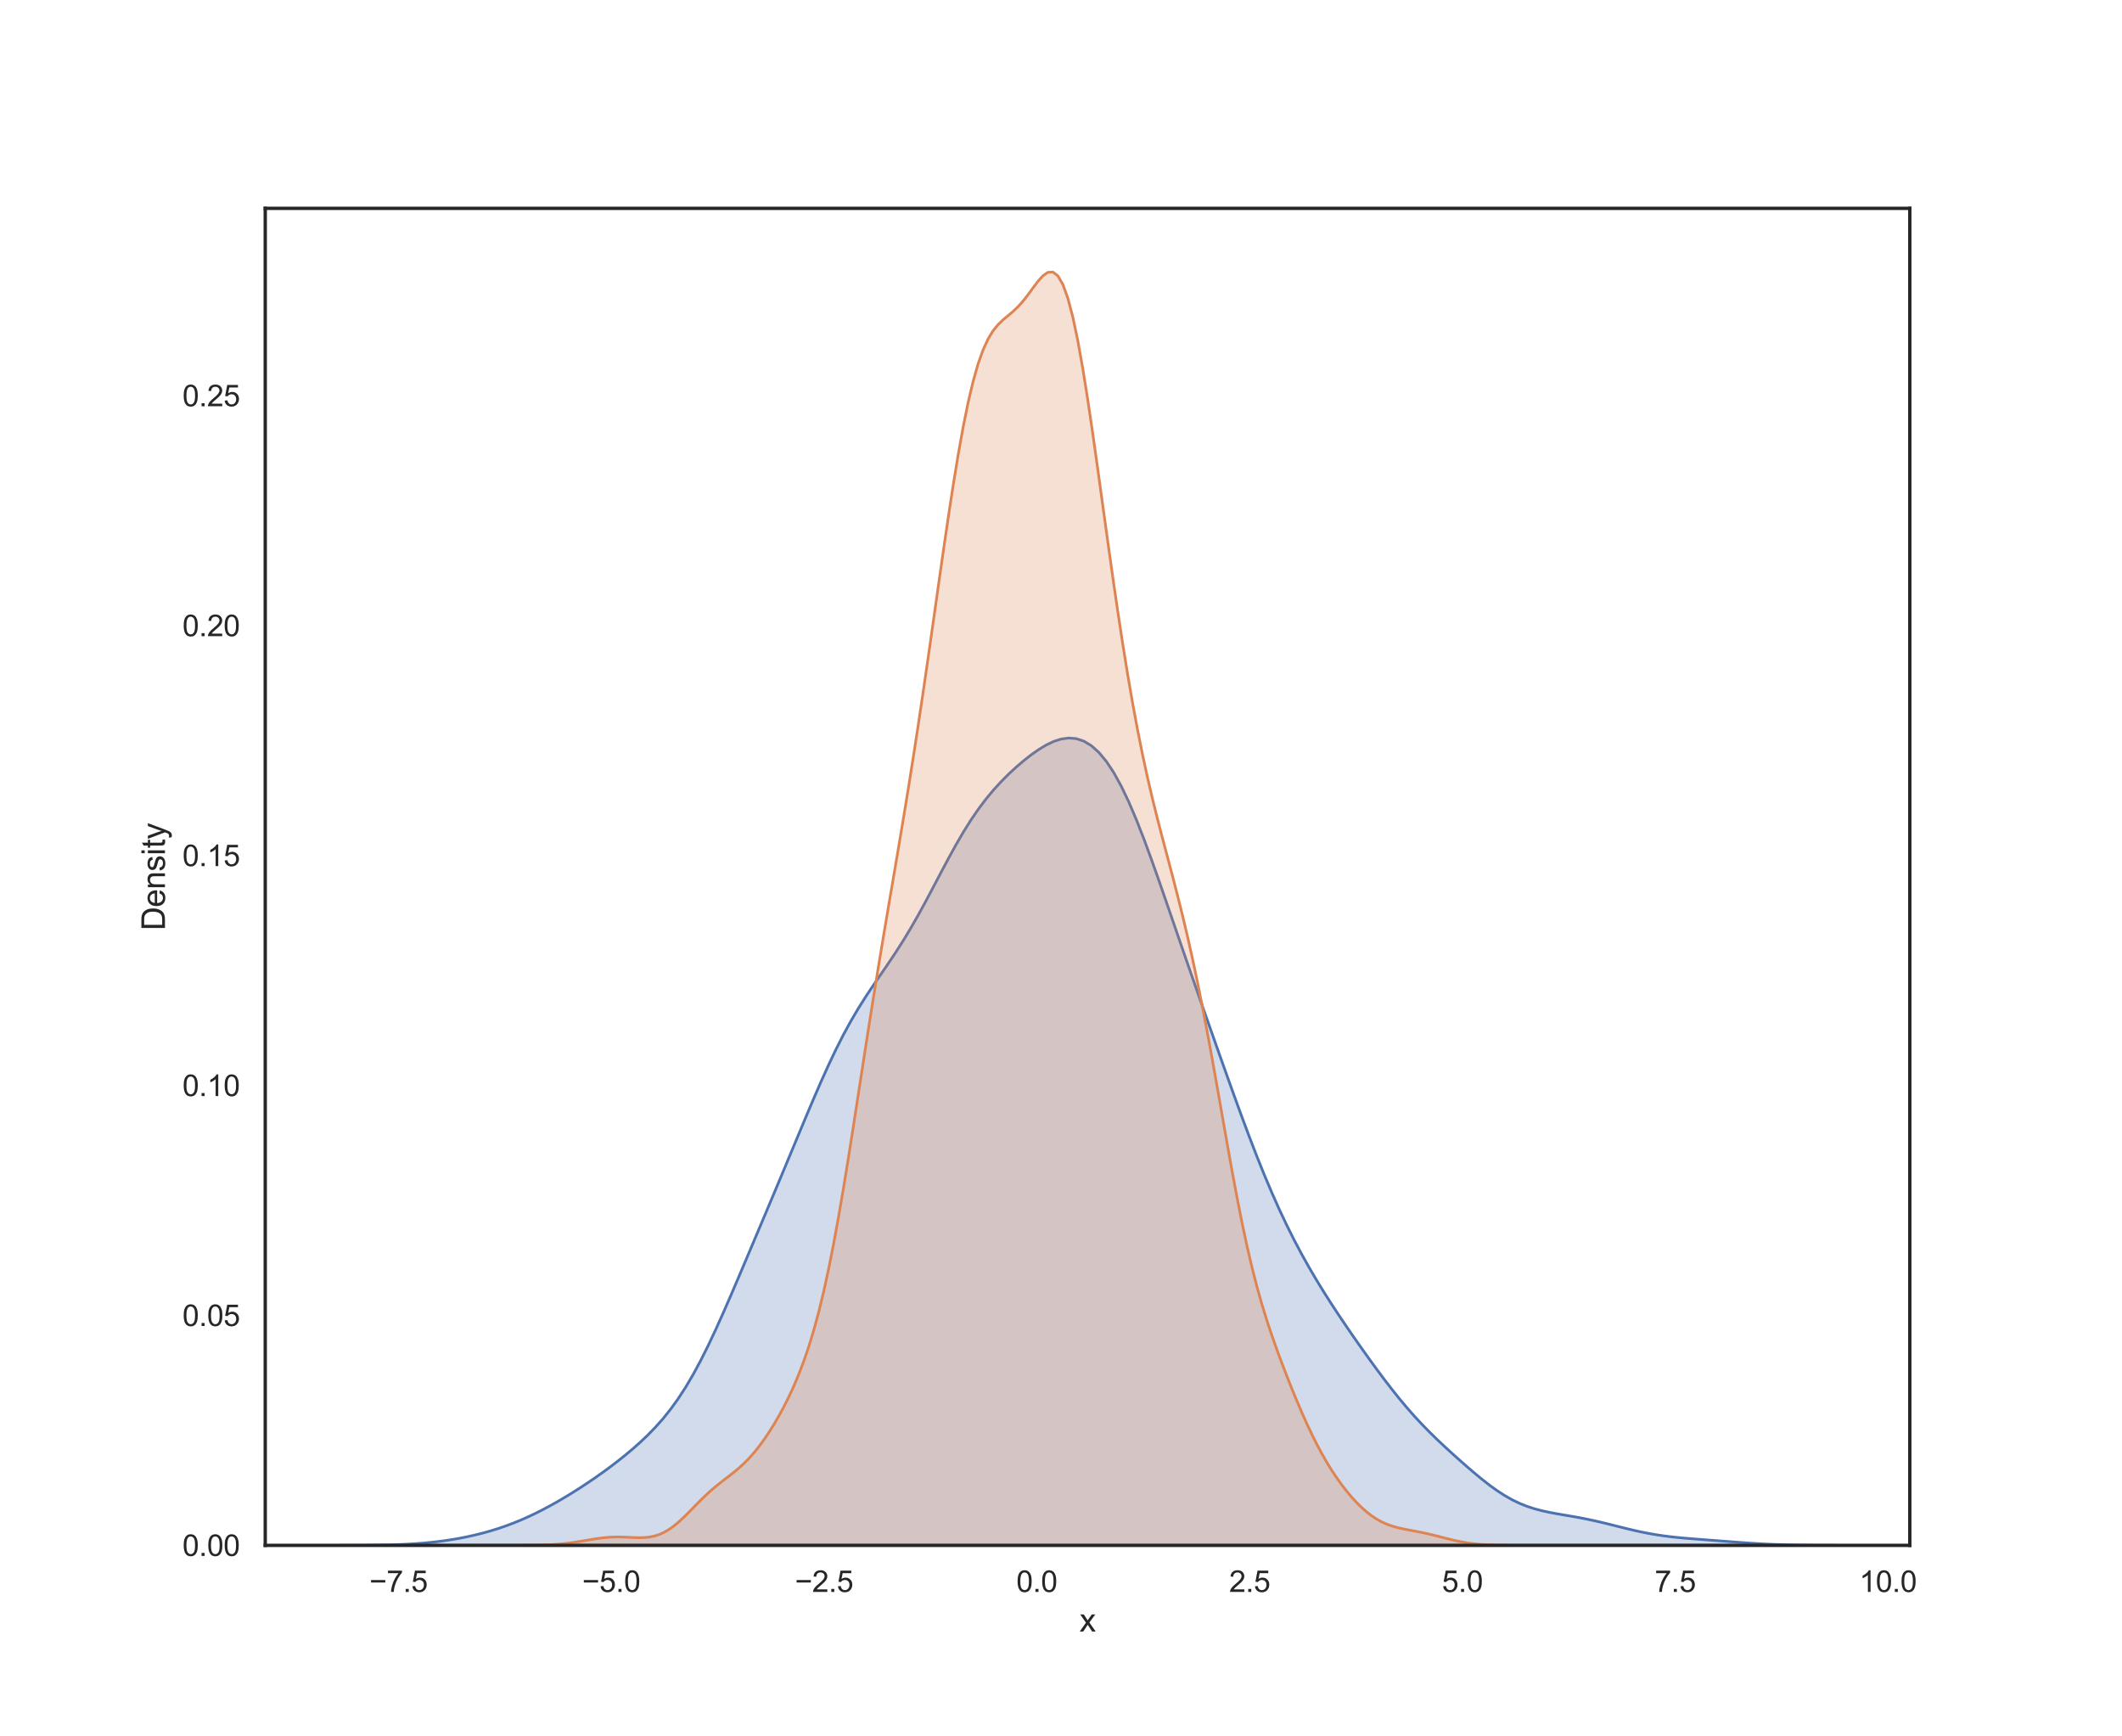<?xml version="1.0" encoding="utf-8" standalone="no"?>
<!DOCTYPE svg PUBLIC "-//W3C//DTD SVG 1.1//EN"
  "http://www.w3.org/Graphics/SVG/1.1/DTD/svg11.dtd">
<svg xmlns:xlink="http://www.w3.org/1999/xlink" width="792pt" height="648pt" viewBox="0 0 792 648" xmlns="http://www.w3.org/2000/svg" version="1.1">
 <defs>
  <style type="text/css">*{stroke-linejoin: round; stroke-linecap: butt}</style>
 </defs>
 <g id="figure_1">
  <g id="patch_1">
   <path d="M 0 648 
L 792 648 
L 792 0 
L 0 0 
z
" style="fill: #ffffff"/>
  </g>
  <g id="axes_1">
   <g id="patch_2">
    <path d="M 99 576.72 
L 712.8 576.72 
L 712.8 77.76 
L 99 77.76 
z
" style="fill: #ffffff"/>
   </g>
   <g id="matplotlib.axis_1">
    <g id="xtick_1">
     <g id="text_1">
      <!-- −7.5 -->
      <g style="fill: #262626" transform="translate(137.852 594.094)scale(0.11 -0.11)">
       <defs>
        <path id="ArialMT-2212" d="M 3381 1997 
L 356 1997 
L 356 2522 
L 3381 2522 
L 3381 1997 
z
" transform="scale(0.016)"/>
        <path id="ArialMT-37" d="M 303 3981 
L 303 4522 
L 3269 4522 
L 3269 4084 
Q 2831 3619 2401 2847 
Q 1972 2075 1738 1259 
Q 1569 684 1522 0 
L 944 0 
Q 953 541 1156 1306 
Q 1359 2072 1739 2783 
Q 2119 3494 2547 3981 
L 303 3981 
z
" transform="scale(0.016)"/>
        <path id="ArialMT-2e" d="M 581 0 
L 581 641 
L 1222 641 
L 1222 0 
L 581 0 
z
" transform="scale(0.016)"/>
        <path id="ArialMT-35" d="M 266 1200 
L 856 1250 
Q 922 819 1161 601 
Q 1400 384 1738 384 
Q 2144 384 2425 690 
Q 2706 997 2706 1503 
Q 2706 1984 2436 2262 
Q 2166 2541 1728 2541 
Q 1456 2541 1237 2417 
Q 1019 2294 894 2097 
L 366 2166 
L 809 4519 
L 3088 4519 
L 3088 3981 
L 1259 3981 
L 1013 2750 
Q 1425 3038 1878 3038 
Q 2478 3038 2890 2622 
Q 3303 2206 3303 1553 
Q 3303 931 2941 478 
Q 2500 -78 1738 -78 
Q 1113 -78 717 272 
Q 322 622 266 1200 
z
" transform="scale(0.016)"/>
       </defs>
       <use xlink:href="#ArialMT-2212"/>
       <use xlink:href="#ArialMT-37" x="58.398"/>
       <use xlink:href="#ArialMT-2e" x="114.014"/>
       <use xlink:href="#ArialMT-35" x="141.797"/>
      </g>
     </g>
    </g>
    <g id="xtick_2">
     <g id="text_2">
      <!-- −5.0 -->
      <g style="fill: #262626" transform="translate(217.273 594.094)scale(0.11 -0.11)">
       <defs>
        <path id="ArialMT-30" d="M 266 2259 
Q 266 3072 433 3567 
Q 600 4063 929 4331 
Q 1259 4600 1759 4600 
Q 2128 4600 2406 4451 
Q 2684 4303 2865 4023 
Q 3047 3744 3150 3342 
Q 3253 2941 3253 2259 
Q 3253 1453 3087 958 
Q 2922 463 2592 192 
Q 2263 -78 1759 -78 
Q 1097 -78 719 397 
Q 266 969 266 2259 
z
M 844 2259 
Q 844 1131 1108 757 
Q 1372 384 1759 384 
Q 2147 384 2411 759 
Q 2675 1134 2675 2259 
Q 2675 3391 2411 3762 
Q 2147 4134 1753 4134 
Q 1366 4134 1134 3806 
Q 844 3388 844 2259 
z
" transform="scale(0.016)"/>
       </defs>
       <use xlink:href="#ArialMT-2212"/>
       <use xlink:href="#ArialMT-35" x="58.398"/>
       <use xlink:href="#ArialMT-2e" x="114.014"/>
       <use xlink:href="#ArialMT-30" x="141.797"/>
      </g>
     </g>
    </g>
    <g id="xtick_3">
     <g id="text_3">
      <!-- −2.5 -->
      <g style="fill: #262626" transform="translate(296.694 594.094)scale(0.11 -0.11)">
       <defs>
        <path id="ArialMT-32" d="M 3222 541 
L 3222 0 
L 194 0 
Q 188 203 259 391 
Q 375 700 629 1000 
Q 884 1300 1366 1694 
Q 2113 2306 2375 2664 
Q 2638 3022 2638 3341 
Q 2638 3675 2398 3904 
Q 2159 4134 1775 4134 
Q 1369 4134 1125 3890 
Q 881 3647 878 3216 
L 300 3275 
Q 359 3922 746 4261 
Q 1134 4600 1788 4600 
Q 2447 4600 2831 4234 
Q 3216 3869 3216 3328 
Q 3216 3053 3103 2787 
Q 2991 2522 2730 2228 
Q 2469 1934 1863 1422 
Q 1356 997 1212 845 
Q 1069 694 975 541 
L 3222 541 
z
" transform="scale(0.016)"/>
       </defs>
       <use xlink:href="#ArialMT-2212"/>
       <use xlink:href="#ArialMT-32" x="58.398"/>
       <use xlink:href="#ArialMT-2e" x="114.014"/>
       <use xlink:href="#ArialMT-35" x="141.797"/>
      </g>
     </g>
    </g>
    <g id="xtick_4">
     <g id="text_4">
      <!-- 0.0 -->
      <g style="fill: #262626" transform="translate(379.328 594.094)scale(0.11 -0.11)">
       <use xlink:href="#ArialMT-30"/>
       <use xlink:href="#ArialMT-2e" x="55.615"/>
       <use xlink:href="#ArialMT-30" x="83.398"/>
      </g>
     </g>
    </g>
    <g id="xtick_5">
     <g id="text_5">
      <!-- 2.5 -->
      <g style="fill: #262626" transform="translate(458.749 594.094)scale(0.11 -0.11)">
       <use xlink:href="#ArialMT-32"/>
       <use xlink:href="#ArialMT-2e" x="55.615"/>
       <use xlink:href="#ArialMT-35" x="83.398"/>
      </g>
     </g>
    </g>
    <g id="xtick_6">
     <g id="text_6">
      <!-- 5.0 -->
      <g style="fill: #262626" transform="translate(538.17 594.094)scale(0.11 -0.11)">
       <use xlink:href="#ArialMT-35"/>
       <use xlink:href="#ArialMT-2e" x="55.615"/>
       <use xlink:href="#ArialMT-30" x="83.398"/>
      </g>
     </g>
    </g>
    <g id="xtick_7">
     <g id="text_7">
      <!-- 7.5 -->
      <g style="fill: #262626" transform="translate(617.591 594.094)scale(0.11 -0.11)">
       <use xlink:href="#ArialMT-37"/>
       <use xlink:href="#ArialMT-2e" x="55.615"/>
       <use xlink:href="#ArialMT-35" x="83.398"/>
      </g>
     </g>
    </g>
    <g id="xtick_8">
     <g id="text_8">
      <!-- 10.0 -->
      <g style="fill: #262626" transform="translate(693.953 594.094)scale(0.11 -0.11)">
       <defs>
        <path id="ArialMT-31" d="M 2384 0 
L 1822 0 
L 1822 3584 
Q 1619 3391 1289 3197 
Q 959 3003 697 2906 
L 697 3450 
Q 1169 3672 1522 3987 
Q 1875 4303 2022 4600 
L 2384 4600 
L 2384 0 
z
" transform="scale(0.016)"/>
       </defs>
       <use xlink:href="#ArialMT-31"/>
       <use xlink:href="#ArialMT-30" x="55.615"/>
       <use xlink:href="#ArialMT-2e" x="111.23"/>
       <use xlink:href="#ArialMT-30" x="139.014"/>
      </g>
     </g>
    </g>
    <g id="text_9">
     <!-- x -->
     <g style="fill: #262626" transform="translate(402.9 608.869)scale(0.12 -0.12)">
      <defs>
       <path id="ArialMT-78" d="M 47 0 
L 1259 1725 
L 138 3319 
L 841 3319 
L 1350 2541 
Q 1494 2319 1581 2169 
Q 1719 2375 1834 2534 
L 2394 3319 
L 3066 3319 
L 1919 1756 
L 3153 0 
L 2463 0 
L 1781 1031 
L 1600 1309 
L 728 0 
L 47 0 
z
" transform="scale(0.016)"/>
      </defs>
      <use xlink:href="#ArialMT-78"/>
     </g>
    </g>
   </g>
   <g id="matplotlib.axis_2">
    <g id="ytick_1">
     <g id="text_10">
      <!-- 0.00 -->
      <g style="fill: #262626" transform="translate(68.093 580.657)scale(0.11 -0.11)">
       <use xlink:href="#ArialMT-30"/>
       <use xlink:href="#ArialMT-2e" x="55.615"/>
       <use xlink:href="#ArialMT-30" x="83.398"/>
       <use xlink:href="#ArialMT-30" x="139.014"/>
      </g>
     </g>
    </g>
    <g id="ytick_2">
     <g id="text_11">
      <!-- 0.05 -->
      <g style="fill: #262626" transform="translate(68.093 494.847)scale(0.11 -0.11)">
       <use xlink:href="#ArialMT-30"/>
       <use xlink:href="#ArialMT-2e" x="55.615"/>
       <use xlink:href="#ArialMT-30" x="83.398"/>
       <use xlink:href="#ArialMT-35" x="139.014"/>
      </g>
     </g>
    </g>
    <g id="ytick_3">
     <g id="text_12">
      <!-- 0.10 -->
      <g style="fill: #262626" transform="translate(68.093 409.037)scale(0.11 -0.11)">
       <use xlink:href="#ArialMT-30"/>
       <use xlink:href="#ArialMT-2e" x="55.615"/>
       <use xlink:href="#ArialMT-31" x="83.398"/>
       <use xlink:href="#ArialMT-30" x="139.014"/>
      </g>
     </g>
    </g>
    <g id="ytick_4">
     <g id="text_13">
      <!-- 0.15 -->
      <g style="fill: #262626" transform="translate(68.093 323.227)scale(0.11 -0.11)">
       <use xlink:href="#ArialMT-30"/>
       <use xlink:href="#ArialMT-2e" x="55.615"/>
       <use xlink:href="#ArialMT-31" x="83.398"/>
       <use xlink:href="#ArialMT-35" x="139.014"/>
      </g>
     </g>
    </g>
    <g id="ytick_5">
     <g id="text_14">
      <!-- 0.20 -->
      <g style="fill: #262626" transform="translate(68.093 237.418)scale(0.11 -0.11)">
       <use xlink:href="#ArialMT-30"/>
       <use xlink:href="#ArialMT-2e" x="55.615"/>
       <use xlink:href="#ArialMT-32" x="83.398"/>
       <use xlink:href="#ArialMT-30" x="139.014"/>
      </g>
     </g>
    </g>
    <g id="ytick_6">
     <g id="text_15">
      <!-- 0.25 -->
      <g style="fill: #262626" transform="translate(68.093 151.608)scale(0.11 -0.11)">
       <use xlink:href="#ArialMT-30"/>
       <use xlink:href="#ArialMT-2e" x="55.615"/>
       <use xlink:href="#ArialMT-32" x="83.398"/>
       <use xlink:href="#ArialMT-35" x="139.014"/>
      </g>
     </g>
    </g>
    <g id="text_16">
     <!-- Density -->
     <g style="fill: #262626" transform="translate(61.567 347.246)rotate(-90)scale(0.12 -0.12)">
      <defs>
       <path id="ArialMT-44" d="M 494 0 
L 494 4581 
L 2072 4581 
Q 2606 4581 2888 4516 
Q 3281 4425 3559 4188 
Q 3922 3881 4101 3404 
Q 4281 2928 4281 2316 
Q 4281 1794 4159 1391 
Q 4038 988 3847 723 
Q 3656 459 3429 307 
Q 3203 156 2883 78 
Q 2563 0 2147 0 
L 494 0 
z
M 1100 541 
L 2078 541 
Q 2531 541 2789 625 
Q 3047 709 3200 863 
Q 3416 1078 3536 1442 
Q 3656 1806 3656 2325 
Q 3656 3044 3420 3430 
Q 3184 3816 2847 3947 
Q 2603 4041 2063 4041 
L 1100 4041 
L 1100 541 
z
" transform="scale(0.016)"/>
       <path id="ArialMT-65" d="M 2694 1069 
L 3275 997 
Q 3138 488 2766 206 
Q 2394 -75 1816 -75 
Q 1088 -75 661 373 
Q 234 822 234 1631 
Q 234 2469 665 2931 
Q 1097 3394 1784 3394 
Q 2450 3394 2872 2941 
Q 3294 2488 3294 1666 
Q 3294 1616 3291 1516 
L 816 1516 
Q 847 969 1125 678 
Q 1403 388 1819 388 
Q 2128 388 2347 550 
Q 2566 713 2694 1069 
z
M 847 1978 
L 2700 1978 
Q 2663 2397 2488 2606 
Q 2219 2931 1791 2931 
Q 1403 2931 1139 2672 
Q 875 2413 847 1978 
z
" transform="scale(0.016)"/>
       <path id="ArialMT-6e" d="M 422 0 
L 422 3319 
L 928 3319 
L 928 2847 
Q 1294 3394 1984 3394 
Q 2284 3394 2536 3286 
Q 2788 3178 2913 3003 
Q 3038 2828 3088 2588 
Q 3119 2431 3119 2041 
L 3119 0 
L 2556 0 
L 2556 2019 
Q 2556 2363 2490 2533 
Q 2425 2703 2258 2804 
Q 2091 2906 1866 2906 
Q 1506 2906 1245 2678 
Q 984 2450 984 1813 
L 984 0 
L 422 0 
z
" transform="scale(0.016)"/>
       <path id="ArialMT-73" d="M 197 991 
L 753 1078 
Q 800 744 1014 566 
Q 1228 388 1613 388 
Q 2000 388 2187 545 
Q 2375 703 2375 916 
Q 2375 1106 2209 1216 
Q 2094 1291 1634 1406 
Q 1016 1563 777 1677 
Q 538 1791 414 1992 
Q 291 2194 291 2438 
Q 291 2659 392 2848 
Q 494 3038 669 3163 
Q 800 3259 1026 3326 
Q 1253 3394 1513 3394 
Q 1903 3394 2198 3281 
Q 2494 3169 2634 2976 
Q 2775 2784 2828 2463 
L 2278 2388 
Q 2241 2644 2061 2787 
Q 1881 2931 1553 2931 
Q 1166 2931 1000 2803 
Q 834 2675 834 2503 
Q 834 2394 903 2306 
Q 972 2216 1119 2156 
Q 1203 2125 1616 2013 
Q 2213 1853 2448 1751 
Q 2684 1650 2818 1456 
Q 2953 1263 2953 975 
Q 2953 694 2789 445 
Q 2625 197 2315 61 
Q 2006 -75 1616 -75 
Q 969 -75 630 194 
Q 291 463 197 991 
z
" transform="scale(0.016)"/>
       <path id="ArialMT-69" d="M 425 3934 
L 425 4581 
L 988 4581 
L 988 3934 
L 425 3934 
z
M 425 0 
L 425 3319 
L 988 3319 
L 988 0 
L 425 0 
z
" transform="scale(0.016)"/>
       <path id="ArialMT-74" d="M 1650 503 
L 1731 6 
Q 1494 -44 1306 -44 
Q 1000 -44 831 53 
Q 663 150 594 308 
Q 525 466 525 972 
L 525 2881 
L 113 2881 
L 113 3319 
L 525 3319 
L 525 4141 
L 1084 4478 
L 1084 3319 
L 1650 3319 
L 1650 2881 
L 1084 2881 
L 1084 941 
Q 1084 700 1114 631 
Q 1144 563 1211 522 
Q 1278 481 1403 481 
Q 1497 481 1650 503 
z
" transform="scale(0.016)"/>
       <path id="ArialMT-79" d="M 397 -1278 
L 334 -750 
Q 519 -800 656 -800 
Q 844 -800 956 -737 
Q 1069 -675 1141 -563 
Q 1194 -478 1313 -144 
Q 1328 -97 1363 -6 
L 103 3319 
L 709 3319 
L 1400 1397 
Q 1534 1031 1641 628 
Q 1738 1016 1872 1384 
L 2581 3319 
L 3144 3319 
L 1881 -56 
Q 1678 -603 1566 -809 
Q 1416 -1088 1222 -1217 
Q 1028 -1347 759 -1347 
Q 597 -1347 397 -1278 
z
" transform="scale(0.016)"/>
      </defs>
      <use xlink:href="#ArialMT-44"/>
      <use xlink:href="#ArialMT-65" x="72.217"/>
      <use xlink:href="#ArialMT-6e" x="127.832"/>
      <use xlink:href="#ArialMT-73" x="183.447"/>
      <use xlink:href="#ArialMT-69" x="233.447"/>
      <use xlink:href="#ArialMT-74" x="255.664"/>
      <use xlink:href="#ArialMT-79" x="283.447"/>
     </g>
    </g>
   </g>
   <g id="PolyCollection_1">
    <defs>
     <path id="ma9ab5ec476" d="M 126.9 -71.289 
L 126.9 -71.28 
L 129.704 -71.28 
L 132.508 -71.28 
L 135.312 -71.28 
L 138.116 -71.28 
L 140.92 -71.28 
L 143.724 -71.28 
L 146.528 -71.28 
L 149.332 -71.28 
L 152.136 -71.28 
L 154.94 -71.28 
L 157.744 -71.28 
L 160.548 -71.28 
L 163.352 -71.28 
L 166.156 -71.28 
L 168.96 -71.28 
L 171.764 -71.28 
L 174.568 -71.28 
L 177.372 -71.28 
L 180.176 -71.28 
L 182.98 -71.28 
L 185.784 -71.28 
L 188.588 -71.28 
L 191.392 -71.28 
L 194.196 -71.28 
L 197.001 -71.28 
L 199.805 -71.28 
L 202.609 -71.28 
L 205.413 -71.28 
L 208.217 -71.28 
L 211.021 -71.28 
L 213.825 -71.28 
L 216.629 -71.28 
L 219.433 -71.28 
L 222.237 -71.28 
L 225.041 -71.28 
L 227.845 -71.28 
L 230.649 -71.28 
L 233.453 -71.28 
L 236.257 -71.28 
L 239.061 -71.28 
L 241.865 -71.28 
L 244.669 -71.28 
L 247.473 -71.28 
L 250.277 -71.28 
L 253.081 -71.28 
L 255.885 -71.28 
L 258.689 -71.28 
L 261.493 -71.28 
L 264.297 -71.28 
L 267.101 -71.28 
L 269.905 -71.28 
L 272.709 -71.28 
L 275.513 -71.28 
L 278.317 -71.28 
L 281.121 -71.28 
L 283.925 -71.28 
L 286.729 -71.28 
L 289.533 -71.28 
L 292.337 -71.28 
L 295.141 -71.28 
L 297.945 -71.28 
L 300.749 -71.28 
L 303.553 -71.28 
L 306.357 -71.28 
L 309.161 -71.28 
L 311.965 -71.28 
L 314.769 -71.28 
L 317.573 -71.28 
L 320.377 -71.28 
L 323.181 -71.28 
L 325.985 -71.28 
L 328.789 -71.28 
L 331.593 -71.28 
L 334.397 -71.28 
L 337.202 -71.28 
L 340.006 -71.28 
L 342.81 -71.28 
L 345.614 -71.28 
L 348.418 -71.28 
L 351.222 -71.28 
L 354.026 -71.28 
L 356.83 -71.28 
L 359.634 -71.28 
L 362.438 -71.28 
L 365.242 -71.28 
L 368.046 -71.28 
L 370.85 -71.28 
L 373.654 -71.28 
L 376.458 -71.28 
L 379.262 -71.28 
L 382.066 -71.28 
L 384.87 -71.28 
L 387.674 -71.28 
L 390.478 -71.28 
L 393.282 -71.28 
L 396.086 -71.28 
L 398.89 -71.28 
L 401.694 -71.28 
L 404.498 -71.28 
L 407.302 -71.28 
L 410.106 -71.28 
L 412.91 -71.28 
L 415.714 -71.28 
L 418.518 -71.28 
L 421.322 -71.28 
L 424.126 -71.28 
L 426.93 -71.28 
L 429.734 -71.28 
L 432.538 -71.28 
L 435.342 -71.28 
L 438.146 -71.28 
L 440.95 -71.28 
L 443.754 -71.28 
L 446.558 -71.28 
L 449.362 -71.28 
L 452.166 -71.28 
L 454.97 -71.28 
L 457.774 -71.28 
L 460.578 -71.28 
L 463.382 -71.28 
L 466.186 -71.28 
L 468.99 -71.28 
L 471.794 -71.28 
L 474.598 -71.28 
L 477.403 -71.28 
L 480.207 -71.28 
L 483.011 -71.28 
L 485.815 -71.28 
L 488.619 -71.28 
L 491.423 -71.28 
L 494.227 -71.28 
L 497.031 -71.28 
L 499.835 -71.28 
L 502.639 -71.28 
L 505.443 -71.28 
L 508.247 -71.28 
L 511.051 -71.28 
L 513.855 -71.28 
L 516.659 -71.28 
L 519.463 -71.28 
L 522.267 -71.28 
L 525.071 -71.28 
L 527.875 -71.28 
L 530.679 -71.28 
L 533.483 -71.28 
L 536.287 -71.28 
L 539.091 -71.28 
L 541.895 -71.28 
L 544.699 -71.28 
L 547.503 -71.28 
L 550.307 -71.28 
L 553.111 -71.28 
L 555.915 -71.28 
L 558.719 -71.28 
L 561.523 -71.28 
L 564.327 -71.28 
L 567.131 -71.28 
L 569.935 -71.28 
L 572.739 -71.28 
L 575.543 -71.28 
L 578.347 -71.28 
L 581.151 -71.28 
L 583.955 -71.28 
L 586.759 -71.28 
L 589.563 -71.28 
L 592.367 -71.28 
L 595.171 -71.28 
L 597.975 -71.28 
L 600.779 -71.28 
L 603.583 -71.28 
L 606.387 -71.28 
L 609.191 -71.28 
L 611.995 -71.28 
L 614.799 -71.28 
L 617.604 -71.28 
L 620.408 -71.28 
L 623.212 -71.28 
L 626.016 -71.28 
L 628.82 -71.28 
L 631.624 -71.28 
L 634.428 -71.28 
L 637.232 -71.28 
L 640.036 -71.28 
L 642.84 -71.28 
L 645.644 -71.28 
L 648.448 -71.28 
L 651.252 -71.28 
L 654.056 -71.28 
L 656.86 -71.28 
L 659.664 -71.28 
L 662.468 -71.28 
L 665.272 -71.28 
L 668.076 -71.28 
L 670.88 -71.28 
L 673.684 -71.28 
L 676.488 -71.28 
L 679.292 -71.28 
L 682.096 -71.28 
L 684.9 -71.28 
L 684.9 -71.292 
L 684.9 -71.292 
L 682.096 -71.3 
L 679.292 -71.313 
L 676.488 -71.332 
L 673.684 -71.361 
L 670.88 -71.403 
L 668.076 -71.46 
L 665.272 -71.536 
L 662.468 -71.634 
L 659.664 -71.755 
L 656.86 -71.9 
L 654.056 -72.069 
L 651.252 -72.256 
L 648.448 -72.459 
L 645.644 -72.671 
L 642.84 -72.886 
L 640.036 -73.101 
L 637.232 -73.313 
L 634.428 -73.526 
L 631.624 -73.744 
L 628.82 -73.978 
L 626.016 -74.241 
L 623.212 -74.548 
L 620.408 -74.911 
L 617.604 -75.341 
L 614.799 -75.842 
L 611.995 -76.412 
L 609.191 -77.043 
L 606.387 -77.719 
L 603.583 -78.421 
L 600.779 -79.125 
L 597.975 -79.81 
L 595.171 -80.458 
L 592.367 -81.058 
L 589.563 -81.606 
L 586.759 -82.109 
L 583.955 -82.587 
L 581.151 -83.069 
L 578.347 -83.591 
L 575.543 -84.199 
L 572.739 -84.939 
L 569.935 -85.853 
L 567.131 -86.976 
L 564.327 -88.331 
L 561.523 -89.926 
L 558.719 -91.748 
L 555.915 -93.773 
L 553.111 -95.964 
L 550.307 -98.281 
L 547.503 -100.687 
L 544.699 -103.155 
L 541.895 -105.674 
L 539.091 -108.245 
L 536.287 -110.889 
L 533.483 -113.63 
L 530.679 -116.499 
L 527.875 -119.52 
L 525.071 -122.706 
L 522.267 -126.059 
L 519.463 -129.569 
L 516.659 -133.216 
L 513.855 -136.977 
L 511.051 -140.829 
L 508.247 -144.758 
L 505.443 -148.754 
L 502.639 -152.823 
L 499.835 -156.976 
L 497.031 -161.235 
L 494.227 -165.63 
L 491.423 -170.194 
L 488.619 -174.962 
L 485.815 -179.974 
L 483.011 -185.266 
L 480.207 -190.872 
L 477.403 -196.817 
L 474.598 -203.117 
L 471.794 -209.769 
L 468.99 -216.753 
L 466.186 -224.031 
L 463.382 -231.549 
L 460.578 -239.247 
L 457.774 -247.066 
L 454.97 -254.958 
L 452.166 -262.892 
L 449.362 -270.856 
L 446.558 -278.856 
L 443.754 -286.904 
L 440.95 -295.008 
L 438.146 -303.158 
L 435.342 -311.314 
L 432.538 -319.403 
L 429.734 -327.318 
L 426.93 -334.929 
L 424.126 -342.094 
L 421.322 -348.675 
L 418.518 -354.553 
L 415.714 -359.637 
L 412.91 -363.872 
L 410.106 -367.237 
L 407.302 -369.742 
L 404.498 -371.427 
L 401.694 -372.349 
L 398.89 -372.58 
L 396.086 -372.202 
L 393.282 -371.302 
L 390.478 -369.967 
L 387.674 -368.278 
L 384.87 -366.307 
L 382.066 -364.105 
L 379.262 -361.705 
L 376.458 -359.11 
L 373.654 -356.299 
L 370.85 -353.234 
L 368.046 -349.867 
L 365.242 -346.152 
L 362.438 -342.06 
L 359.634 -337.592 
L 356.83 -332.78 
L 354.026 -327.692 
L 351.222 -322.425 
L 348.418 -317.091 
L 345.614 -311.806 
L 342.81 -306.672 
L 340.006 -301.762 
L 337.202 -297.114 
L 334.397 -292.716 
L 331.593 -288.518 
L 328.789 -284.433 
L 325.985 -280.347 
L 323.181 -276.142 
L 320.377 -271.704 
L 317.573 -266.944 
L 314.769 -261.806 
L 311.965 -256.275 
L 309.161 -250.371 
L 306.357 -244.149 
L 303.553 -237.684 
L 300.749 -231.057 
L 297.945 -224.345 
L 295.141 -217.607 
L 292.337 -210.881 
L 289.533 -204.185 
L 286.729 -197.515 
L 283.925 -190.862 
L 281.121 -184.214 
L 278.317 -177.574 
L 275.513 -170.959 
L 272.709 -164.41 
L 269.905 -157.986 
L 267.101 -151.761 
L 264.297 -145.814 
L 261.493 -140.216 
L 258.689 -135.024 
L 255.885 -130.27 
L 253.081 -125.96 
L 250.277 -122.077 
L 247.473 -118.579 
L 244.669 -115.416 
L 241.865 -112.529 
L 239.061 -109.863 
L 236.257 -107.373 
L 233.453 -105.022 
L 230.649 -102.782 
L 227.845 -100.638 
L 225.041 -98.577 
L 222.237 -96.592 
L 219.433 -94.678 
L 216.629 -92.832 
L 213.825 -91.052 
L 211.021 -89.338 
L 208.217 -87.691 
L 205.413 -86.117 
L 202.609 -84.62 
L 199.805 -83.206 
L 197.001 -81.882 
L 194.196 -80.65 
L 191.392 -79.512 
L 188.588 -78.469 
L 185.784 -77.517 
L 182.98 -76.653 
L 180.176 -75.872 
L 177.372 -75.17 
L 174.568 -74.542 
L 171.764 -73.983 
L 168.96 -73.491 
L 166.156 -73.063 
L 163.352 -72.694 
L 160.548 -72.382 
L 157.744 -72.123 
L 154.94 -71.912 
L 152.136 -71.743 
L 149.332 -71.612 
L 146.528 -71.513 
L 143.724 -71.439 
L 140.92 -71.386 
L 138.116 -71.349 
L 135.312 -71.324 
L 132.508 -71.307 
L 129.704 -71.296 
L 126.9 -71.289 
z
" style="stroke: #4c72b0"/>
    </defs>
    <g clip-path="url(#p066182250f)">
     <use xlink:href="#ma9ab5ec476" x="0" y="648" style="fill: #4c72b0; fill-opacity: 0.25; stroke: #4c72b0"/>
    </g>
   </g>
   <g id="PolyCollection_2">
    <defs>
     <path id="m6154785a02" d="M 194.092 -71.294 
L 194.092 -71.28 
L 195.95 -71.28 
L 197.809 -71.28 
L 199.667 -71.28 
L 201.526 -71.28 
L 203.384 -71.28 
L 205.243 -71.28 
L 207.101 -71.28 
L 208.96 -71.28 
L 210.818 -71.28 
L 212.676 -71.28 
L 214.535 -71.28 
L 216.393 -71.28 
L 218.252 -71.28 
L 220.11 -71.28 
L 221.969 -71.28 
L 223.827 -71.28 
L 225.686 -71.28 
L 227.544 -71.28 
L 229.403 -71.28 
L 231.261 -71.28 
L 233.12 -71.28 
L 234.978 -71.28 
L 236.837 -71.28 
L 238.695 -71.28 
L 240.554 -71.28 
L 242.412 -71.28 
L 244.271 -71.28 
L 246.129 -71.28 
L 247.988 -71.28 
L 249.846 -71.28 
L 251.705 -71.28 
L 253.563 -71.28 
L 255.422 -71.28 
L 257.28 -71.28 
L 259.139 -71.28 
L 260.997 -71.28 
L 262.856 -71.28 
L 264.714 -71.28 
L 266.573 -71.28 
L 268.431 -71.28 
L 270.29 -71.28 
L 272.148 -71.28 
L 274.007 -71.28 
L 275.865 -71.28 
L 277.724 -71.28 
L 279.582 -71.28 
L 281.441 -71.28 
L 283.299 -71.28 
L 285.158 -71.28 
L 287.016 -71.28 
L 288.874 -71.28 
L 290.733 -71.28 
L 292.591 -71.28 
L 294.45 -71.28 
L 296.308 -71.28 
L 298.167 -71.28 
L 300.025 -71.28 
L 301.884 -71.28 
L 303.742 -71.28 
L 305.601 -71.28 
L 307.459 -71.28 
L 309.318 -71.28 
L 311.176 -71.28 
L 313.035 -71.28 
L 314.893 -71.28 
L 316.752 -71.28 
L 318.61 -71.28 
L 320.469 -71.28 
L 322.327 -71.28 
L 324.186 -71.28 
L 326.044 -71.28 
L 327.903 -71.28 
L 329.761 -71.28 
L 331.62 -71.28 
L 333.478 -71.28 
L 335.337 -71.28 
L 337.195 -71.28 
L 339.054 -71.28 
L 340.912 -71.28 
L 342.771 -71.28 
L 344.629 -71.28 
L 346.488 -71.28 
L 348.346 -71.28 
L 350.205 -71.28 
L 352.063 -71.28 
L 353.922 -71.28 
L 355.78 -71.28 
L 357.639 -71.28 
L 359.497 -71.28 
L 361.356 -71.28 
L 363.214 -71.28 
L 365.073 -71.28 
L 366.931 -71.28 
L 368.789 -71.28 
L 370.648 -71.28 
L 372.506 -71.28 
L 374.365 -71.28 
L 376.223 -71.28 
L 378.082 -71.28 
L 379.94 -71.28 
L 381.799 -71.28 
L 383.657 -71.28 
L 385.516 -71.28 
L 387.374 -71.28 
L 389.233 -71.28 
L 391.091 -71.28 
L 392.95 -71.28 
L 394.808 -71.28 
L 396.667 -71.28 
L 398.525 -71.28 
L 400.384 -71.28 
L 402.242 -71.28 
L 404.101 -71.28 
L 405.959 -71.28 
L 407.818 -71.28 
L 409.676 -71.28 
L 411.535 -71.28 
L 413.393 -71.28 
L 415.252 -71.28 
L 417.11 -71.28 
L 418.969 -71.28 
L 420.827 -71.28 
L 422.686 -71.28 
L 424.544 -71.28 
L 426.403 -71.28 
L 428.261 -71.28 
L 430.12 -71.28 
L 431.978 -71.28 
L 433.837 -71.28 
L 435.695 -71.28 
L 437.554 -71.28 
L 439.412 -71.28 
L 441.271 -71.28 
L 443.129 -71.28 
L 444.987 -71.28 
L 446.846 -71.28 
L 448.704 -71.28 
L 450.563 -71.28 
L 452.421 -71.28 
L 454.28 -71.28 
L 456.138 -71.28 
L 457.997 -71.28 
L 459.855 -71.28 
L 461.714 -71.28 
L 463.572 -71.28 
L 465.431 -71.28 
L 467.289 -71.28 
L 469.148 -71.28 
L 471.006 -71.28 
L 472.865 -71.28 
L 474.723 -71.28 
L 476.582 -71.28 
L 478.44 -71.28 
L 480.299 -71.28 
L 482.157 -71.28 
L 484.016 -71.28 
L 485.874 -71.28 
L 487.733 -71.28 
L 489.591 -71.28 
L 491.45 -71.28 
L 493.308 -71.28 
L 495.167 -71.28 
L 497.025 -71.28 
L 498.884 -71.28 
L 500.742 -71.28 
L 502.601 -71.28 
L 504.459 -71.28 
L 506.318 -71.28 
L 508.176 -71.28 
L 510.035 -71.28 
L 511.893 -71.28 
L 513.752 -71.28 
L 515.61 -71.28 
L 517.469 -71.28 
L 519.327 -71.28 
L 521.186 -71.28 
L 523.044 -71.28 
L 524.902 -71.28 
L 526.761 -71.28 
L 528.619 -71.28 
L 530.478 -71.28 
L 532.336 -71.28 
L 534.195 -71.28 
L 536.053 -71.28 
L 537.912 -71.28 
L 539.77 -71.28 
L 541.629 -71.28 
L 543.487 -71.28 
L 545.346 -71.28 
L 547.204 -71.28 
L 549.063 -71.28 
L 550.921 -71.28 
L 552.78 -71.28 
L 554.638 -71.28 
L 556.497 -71.28 
L 558.355 -71.28 
L 560.214 -71.28 
L 562.072 -71.28 
L 563.931 -71.28 
L 563.931 -71.3 
L 563.931 -71.3 
L 562.072 -71.315 
L 560.214 -71.339 
L 558.355 -71.378 
L 556.497 -71.437 
L 554.638 -71.523 
L 552.78 -71.645 
L 550.921 -71.809 
L 549.063 -72.025 
L 547.204 -72.295 
L 545.346 -72.623 
L 543.487 -73.004 
L 541.629 -73.431 
L 539.77 -73.892 
L 537.912 -74.369 
L 536.053 -74.846 
L 534.195 -75.305 
L 532.336 -75.736 
L 530.478 -76.132 
L 528.619 -76.498 
L 526.761 -76.844 
L 524.902 -77.194 
L 523.044 -77.575 
L 521.186 -78.022 
L 519.327 -78.569 
L 517.469 -79.251 
L 515.61 -80.097 
L 513.752 -81.128 
L 511.893 -82.36 
L 510.035 -83.797 
L 508.176 -85.438 
L 506.318 -87.278 
L 504.459 -89.31 
L 502.601 -91.529 
L 500.742 -93.935 
L 498.884 -96.533 
L 497.025 -99.334 
L 495.167 -102.35 
L 493.308 -105.593 
L 491.45 -109.072 
L 489.591 -112.788 
L 487.733 -116.735 
L 485.874 -120.896 
L 484.016 -125.249 
L 482.157 -129.771 
L 480.299 -134.448 
L 478.44 -139.282 
L 476.582 -144.299 
L 474.723 -149.558 
L 472.865 -155.146 
L 471.006 -161.173 
L 469.148 -167.753 
L 467.289 -174.989 
L 465.431 -182.947 
L 463.572 -191.64 
L 461.714 -201.015 
L 459.855 -210.96 
L 457.997 -221.31 
L 456.138 -231.873 
L 454.28 -242.45 
L 452.421 -252.863 
L 450.563 -262.968 
L 448.704 -272.664 
L 446.846 -281.892 
L 444.987 -290.629 
L 443.129 -298.889 
L 441.271 -306.708 
L 439.412 -314.155 
L 437.554 -321.325 
L 435.695 -328.34 
L 433.837 -335.347 
L 431.978 -342.51 
L 430.12 -349.995 
L 428.261 -357.955 
L 426.403 -366.522 
L 424.544 -375.79 
L 422.686 -385.815 
L 420.827 -396.61 
L 418.969 -408.147 
L 417.11 -420.36 
L 415.252 -433.144 
L 413.393 -446.353 
L 411.535 -459.799 
L 409.676 -473.245 
L 407.818 -486.413 
L 405.959 -498.985 
L 404.101 -510.624 
L 402.242 -520.994 
L 400.384 -529.798 
L 398.525 -536.808 
L 396.667 -541.901 
L 394.808 -545.079 
L 392.95 -546.48 
L 391.091 -546.36 
L 389.233 -545.065 
L 387.374 -542.988 
L 385.516 -540.512 
L 383.657 -537.97 
L 381.799 -535.6 
L 379.94 -533.526 
L 378.082 -531.754 
L 376.223 -530.184 
L 374.365 -528.627 
L 372.506 -526.842 
L 370.648 -524.559 
L 368.789 -521.514 
L 366.931 -517.471 
L 365.073 -512.247 
L 363.214 -505.728 
L 361.356 -497.874 
L 359.497 -488.726 
L 357.639 -478.397 
L 355.78 -467.061 
L 353.922 -454.932 
L 352.063 -442.245 
L 350.205 -429.235 
L 348.346 -416.118 
L 346.488 -403.083 
L 344.629 -390.276 
L 342.771 -377.798 
L 340.912 -365.705 
L 339.054 -354.001 
L 337.195 -342.645 
L 335.337 -331.555 
L 333.478 -320.619 
L 331.62 -309.713 
L 329.761 -298.711 
L 327.903 -287.514 
L 326.044 -276.059 
L 324.186 -264.338 
L 322.327 -252.398 
L 320.469 -240.343 
L 318.61 -228.319 
L 316.752 -216.502 
L 314.893 -205.073 
L 313.035 -194.203 
L 311.176 -184.034 
L 309.318 -174.664 
L 307.459 -166.146 
L 305.601 -158.482 
L 303.742 -151.633 
L 301.884 -145.531 
L 300.025 -140.087 
L 298.167 -135.204 
L 296.308 -130.791 
L 294.45 -126.767 
L 292.591 -123.065 
L 290.733 -119.638 
L 288.874 -116.452 
L 287.016 -113.489 
L 285.158 -110.742 
L 283.299 -108.211 
L 281.441 -105.898 
L 279.582 -103.801 
L 277.724 -101.911 
L 275.865 -100.204 
L 274.007 -98.645 
L 272.148 -97.182 
L 270.29 -95.757 
L 268.431 -94.313 
L 266.573 -92.8 
L 264.714 -91.183 
L 262.856 -89.453 
L 260.997 -87.623 
L 259.139 -85.728 
L 257.28 -83.822 
L 255.422 -81.969 
L 253.563 -80.231 
L 251.705 -78.667 
L 249.846 -77.32 
L 247.988 -76.22 
L 246.129 -75.374 
L 244.271 -74.774 
L 242.412 -74.397 
L 240.554 -74.204 
L 238.695 -74.152 
L 236.837 -74.192 
L 234.978 -74.275 
L 233.12 -74.359 
L 231.261 -74.41 
L 229.403 -74.402 
L 227.544 -74.323 
L 225.686 -74.171 
L 223.827 -73.953 
L 221.969 -73.682 
L 220.11 -73.379 
L 218.252 -73.062 
L 216.393 -72.749 
L 214.535 -72.457 
L 212.676 -72.195 
L 210.818 -71.971 
L 208.96 -71.786 
L 207.101 -71.64 
L 205.243 -71.528 
L 203.384 -71.446 
L 201.526 -71.387 
L 199.667 -71.347 
L 197.809 -71.321 
L 195.95 -71.304 
L 194.092 -71.294 
z
" style="stroke: #dd8452"/>
    </defs>
    <g clip-path="url(#p066182250f)">
     <use xlink:href="#m6154785a02" x="0" y="648" style="fill: #dd8452; fill-opacity: 0.25; stroke: #dd8452"/>
    </g>
   </g>
   <g id="patch_3">
    <path d="M 99 576.72 
L 99 77.76 
" style="fill: none; stroke: #262626; stroke-width: 1.25; stroke-linejoin: miter; stroke-linecap: square"/>
   </g>
   <g id="patch_4">
    <path d="M 712.8 576.72 
L 712.8 77.76 
" style="fill: none; stroke: #262626; stroke-width: 1.25; stroke-linejoin: miter; stroke-linecap: square"/>
   </g>
   <g id="patch_5">
    <path d="M 99 576.72 
L 712.8 576.72 
" style="fill: none; stroke: #262626; stroke-width: 1.25; stroke-linejoin: miter; stroke-linecap: square"/>
   </g>
   <g id="patch_6">
    <path d="M 99 77.76 
L 712.8 77.76 
" style="fill: none; stroke: #262626; stroke-width: 1.25; stroke-linejoin: miter; stroke-linecap: square"/>
   </g>
  </g>
 </g>
 <defs>
  <clipPath id="p066182250f">
   <rect x="99" y="77.76" width="613.8" height="498.96"/>
  </clipPath>
 </defs>
</svg>
